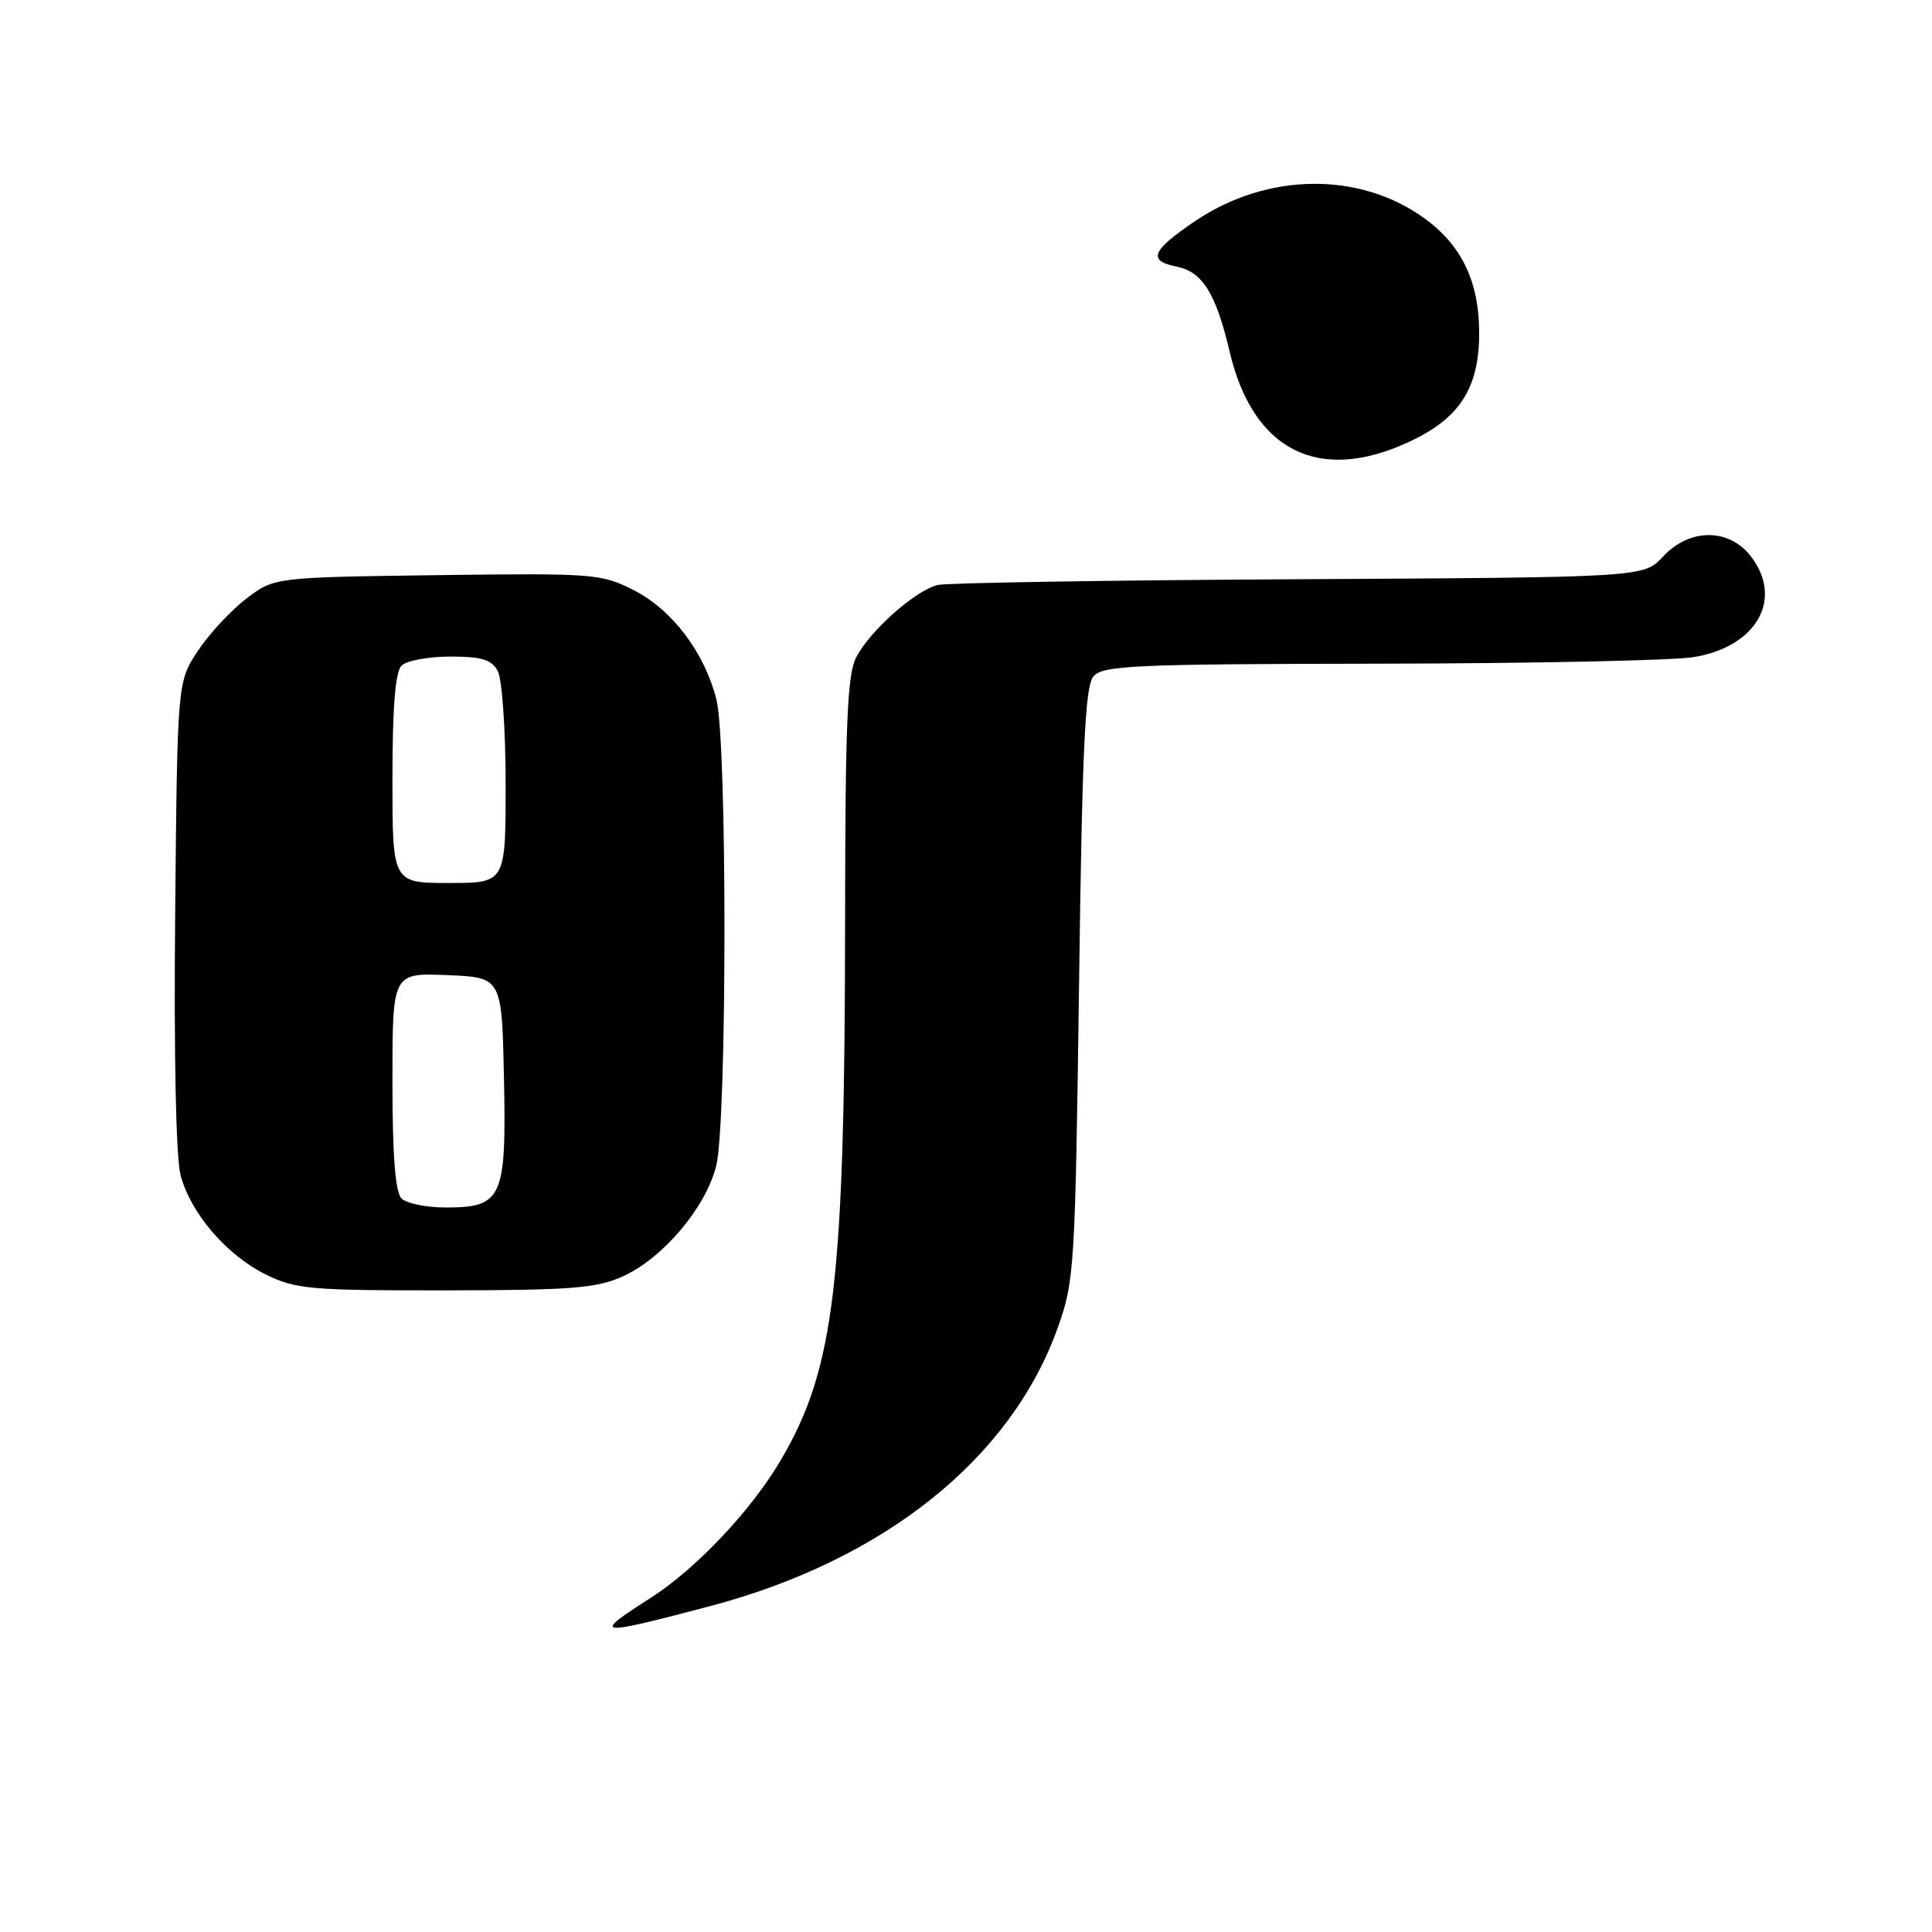 <?xml version="1.0" encoding="UTF-8" standalone="no"?>
<!DOCTYPE svg PUBLIC "-//W3C//DTD SVG 1.1//EN" "http://www.w3.org/Graphics/SVG/1.1/DTD/svg11.dtd" >
<svg xmlns="http://www.w3.org/2000/svg" xmlns:xlink="http://www.w3.org/1999/xlink" version="1.1" viewBox="0 0 256 256">
 <g >
 <path fill="currentColor"
d=" M 93.98 212.85 C 117.11 206.76 133.95 193.30 140.15 175.95 C 142.37 169.75 142.47 168.01 142.98 130.40 C 143.39 99.32 143.78 90.96 144.87 89.65 C 146.10 88.17 150.09 87.99 182.87 87.94 C 203.02 87.91 221.72 87.52 224.44 87.07 C 232.82 85.69 236.39 79.30 231.93 73.63 C 229.02 69.95 223.83 70.00 220.36 73.75 C 217.81 76.50 217.81 76.50 172.15 76.75 C 147.04 76.88 125.50 77.23 124.27 77.51 C 121.34 78.19 115.28 83.56 113.45 87.10 C 112.27 89.37 112.00 95.92 111.98 121.70 C 111.94 170.04 110.61 181.27 103.48 193.44 C 99.58 200.10 92.25 207.86 86.26 211.70 C 78.33 216.77 78.83 216.84 93.98 212.85 Z  M 82.56 169.11 C 87.85 166.71 93.51 160.01 94.90 154.50 C 96.34 148.75 96.37 98.36 94.93 92.69 C 93.35 86.45 89.08 80.81 83.99 78.21 C 79.66 76.01 78.72 75.94 57.92 76.21 C 36.34 76.50 36.34 76.50 32.63 79.33 C 30.59 80.89 27.70 84.00 26.21 86.26 C 23.50 90.35 23.50 90.35 23.21 121.17 C 23.03 139.88 23.32 153.46 23.93 155.74 C 25.30 160.81 30.03 166.31 35.23 168.88 C 39.14 170.82 41.14 171.00 59.00 170.98 C 75.78 170.96 79.07 170.70 82.56 169.11 Z  M 186.73 58.54 C 193.42 55.43 195.99 51.43 196.00 44.15 C 196.00 37.35 193.70 32.52 188.76 28.94 C 180.14 22.69 167.88 22.85 158.32 29.32 C 152.57 33.22 152.03 34.56 155.92 35.33 C 159.34 36.02 161.11 38.87 162.93 46.58 C 166.02 59.74 174.74 64.13 186.73 58.54 Z  M 53.20 158.80 C 52.38 157.98 52.00 153.08 52.00 143.26 C 52.00 128.91 52.00 128.91 59.25 129.21 C 66.50 129.50 66.50 129.50 66.78 142.89 C 67.11 158.78 66.56 160.00 59.05 160.00 C 56.49 160.00 53.86 159.46 53.20 158.80 Z  M 52.00 103.20 C 52.00 93.80 52.38 89.02 53.20 88.20 C 53.86 87.54 56.77 87.00 59.66 87.00 C 63.85 87.00 65.14 87.40 65.96 88.93 C 66.53 90.00 67.00 96.75 67.00 103.93 C 67.00 117.00 67.00 117.00 59.50 117.00 C 52.00 117.00 52.00 117.00 52.00 103.20 Z "/>
</g>
</svg>